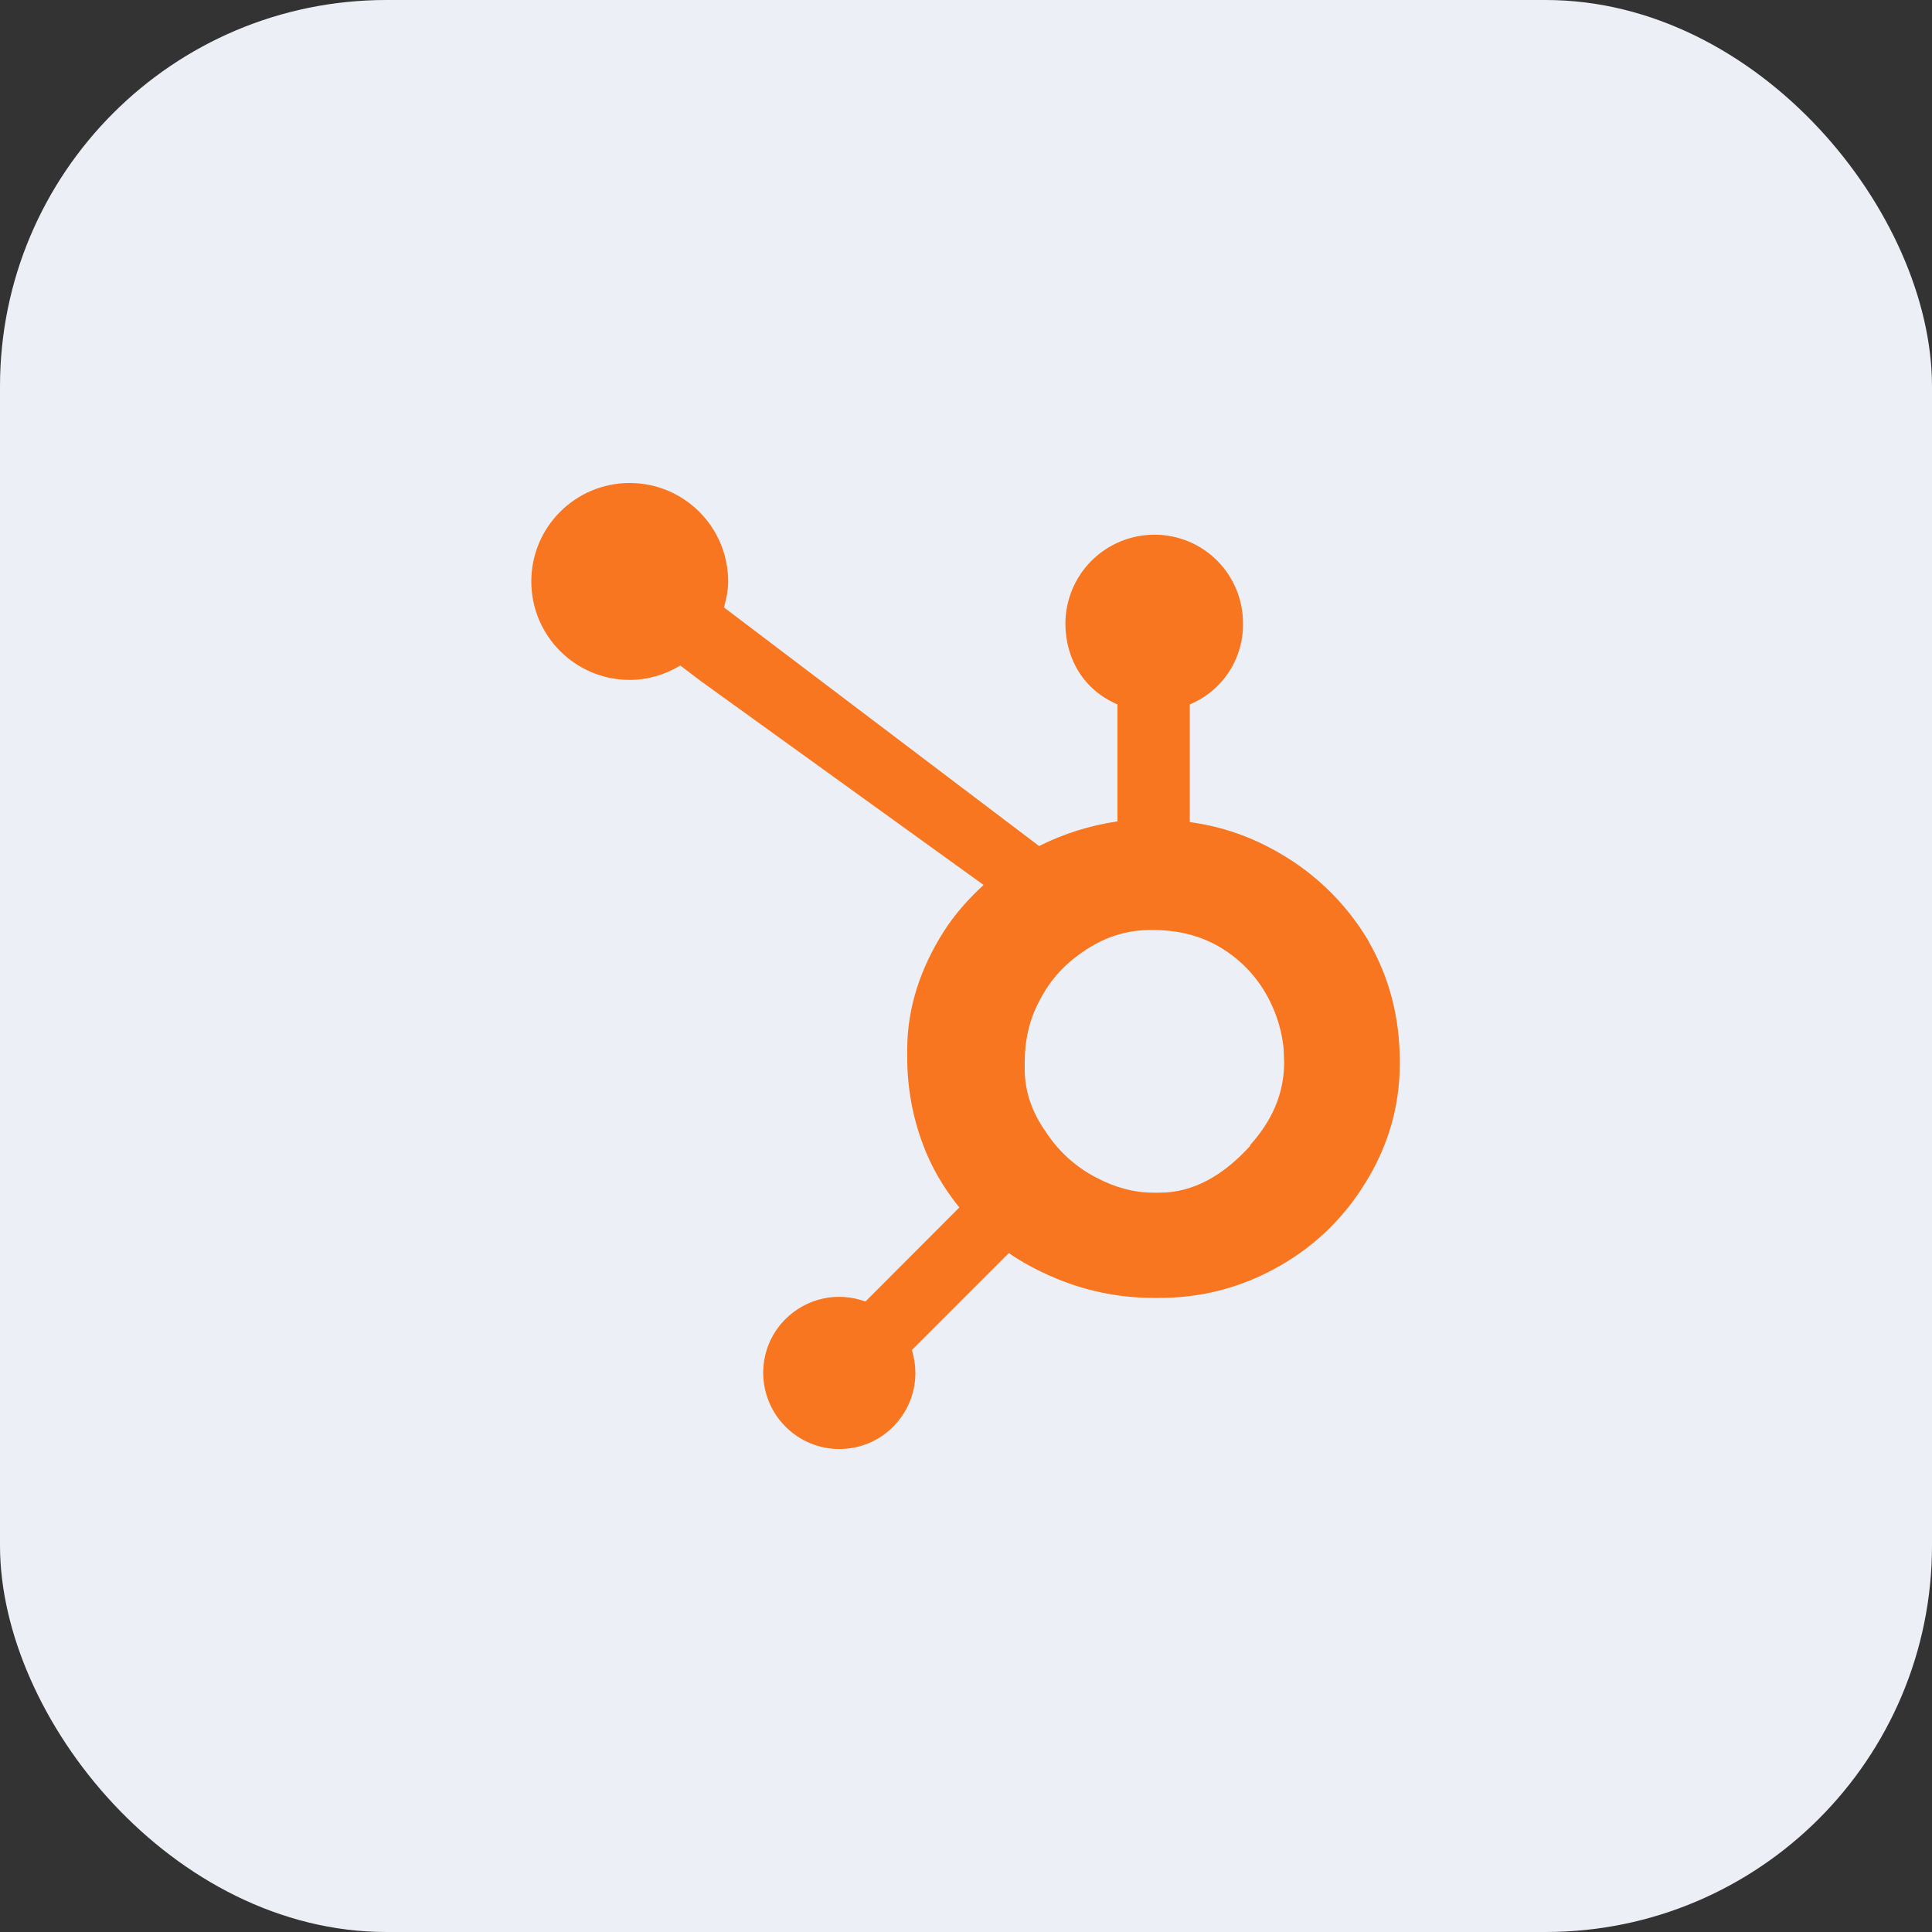<svg width="40" height="40" viewBox="0 0 40 40" fill="none" xmlns="http://www.w3.org/2000/svg">
<rect x="0" y="0" width="40" height="40" fill="#333333" stroke="none"/>
<rect width="40" height="40" rx="8" fill="#ECF0F6"/>
<g clip-path="url(#clip0_573_508)">
<path d="M28.344 19.5C27.898 18.739 27.262 18.108 26.499 17.667C25.916 17.328 25.313 17.113 24.633 17.02V14.584C24.963 14.447 25.244 14.214 25.441 13.916C25.637 13.618 25.74 13.267 25.735 12.91C25.736 12.669 25.69 12.43 25.598 12.206C25.506 11.983 25.372 11.78 25.202 11.609C25.032 11.438 24.829 11.302 24.606 11.21C24.384 11.118 24.145 11.07 23.904 11.07C23.415 11.07 22.946 11.263 22.6 11.608C22.254 11.953 22.059 12.421 22.058 12.91C22.058 13.657 22.454 14.295 23.136 14.584V17.006C22.572 17.088 22.023 17.26 21.513 17.516L14.99 12.577C15.036 12.405 15.076 12.226 15.076 12.038C15.075 10.912 14.163 10 13.037 10C11.911 10 11 10.912 11 12.038C11 13.164 11.912 14.077 13.038 14.077C13.423 14.077 13.778 13.964 14.085 13.779L14.512 14.103L20.364 18.322C20.054 18.606 19.766 18.929 19.535 19.292C19.068 20.032 18.783 20.845 18.783 21.733V21.916C18.785 22.518 18.893 23.116 19.103 23.68C19.28 24.162 19.54 24.602 19.862 24.999L17.918 26.947C17.342 26.734 16.697 26.876 16.262 27.31C15.966 27.605 15.8 28.006 15.801 28.424C15.803 28.842 15.966 29.241 16.264 29.538C16.561 29.836 16.959 30.001 17.378 30.001C17.796 30.001 18.197 29.836 18.492 29.538C18.786 29.241 18.954 28.843 18.952 28.424C18.952 28.264 18.928 28.104 18.879 27.952L20.887 25.944C21.162 26.134 21.459 26.294 21.78 26.432C22.438 26.721 23.149 26.87 23.868 26.872H24.006C24.848 26.872 25.643 26.673 26.389 26.269C27.156 25.858 27.8 25.251 28.256 24.51C28.725 23.762 28.981 22.934 28.981 22.022V21.977C28.981 21.081 28.774 20.256 28.34 19.499L28.344 19.5ZM25.892 23.714C25.347 24.319 24.72 24.693 24.012 24.693H23.878C23.473 24.693 23.076 24.582 22.69 24.377C22.267 24.157 21.908 23.83 21.65 23.43C21.369 23.033 21.216 22.6 21.216 22.14V22.003C21.216 21.552 21.303 21.123 21.522 20.718C21.755 20.261 22.071 19.933 22.49 19.66C22.91 19.386 23.342 19.255 23.833 19.255H23.879C24.322 19.255 24.744 19.342 25.141 19.545C25.543 19.756 25.884 20.067 26.132 20.447C26.378 20.828 26.531 21.262 26.576 21.713L26.587 21.998C26.587 22.619 26.349 23.194 25.875 23.716L25.892 23.714Z" fill="#F8761F"/>
</g>
<defs>
<clipPath id="clip0_573_508">
<rect width="17.981" height="20" fill="white" transform="translate(11 10)"/>
</clipPath>
</defs>
</svg>
